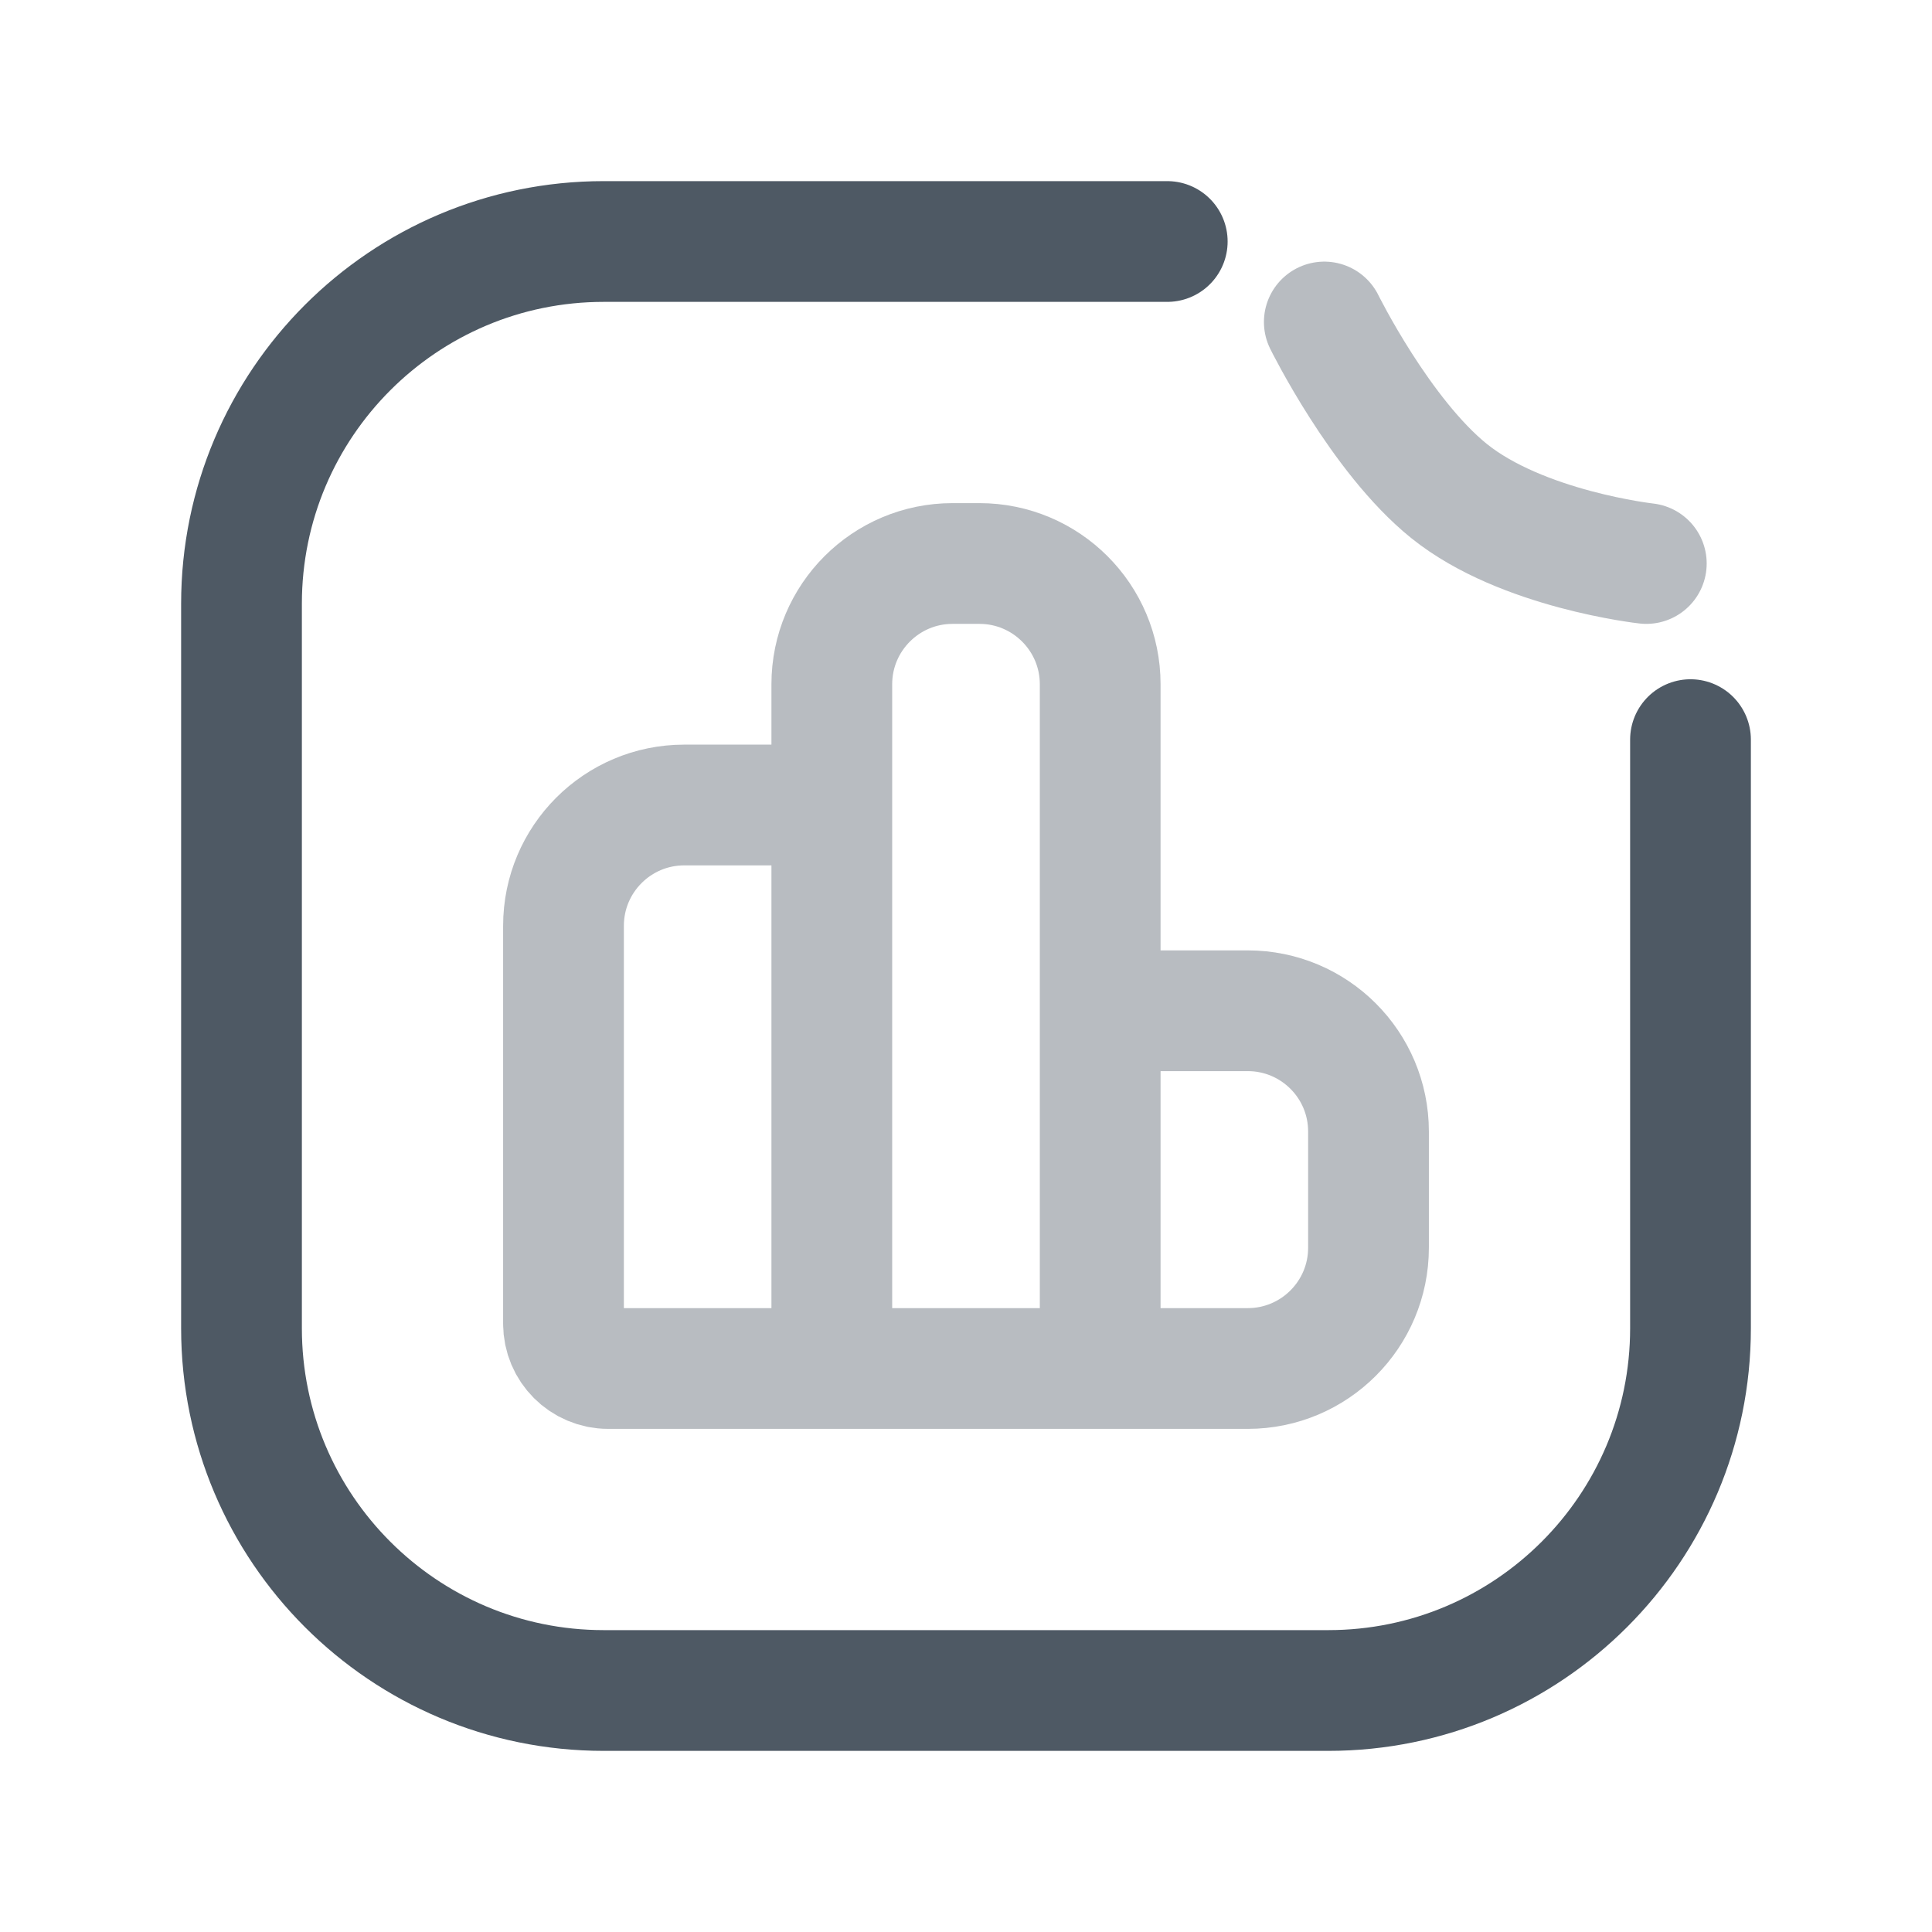 <svg width="24" height="24" viewBox="0 0 24 24" fill="none" xmlns="http://www.w3.org/2000/svg">
<path d="M14.5 3H12H7.5C5.015 3 3 5.015 3 7.5V16.5C3 18.985 5.015 21 7.5 21H16.5C18.985 21 21 18.985 21 16.5V12V9.188" stroke="#4E5964" stroke-width="1.5" stroke-linecap="round"/>
<path opacity="0.4" d="M13.667 12.556H15.5C16.328 12.556 17 13.227 17 14.056V15.5C17 16.328 16.328 17 15.5 17H15.333H13.667M13.667 12.556V8.5C13.667 7.672 12.995 7 12.167 7H11.833C11.005 7 10.333 7.672 10.333 8.5V10M13.667 12.556V17M10.333 10H8.5C7.672 10 7 10.672 7 11.5V16.444C7 16.751 7.249 17 7.556 17H10.333M10.333 10V17M13.667 17H10.333" stroke="#4E5964" stroke-width="1.5"/>
<path opacity="0.4" d="M16.451 4C16.451 4 17.148 5.413 18.001 6.1C18.907 6.829 20.451 7 20.451 7" stroke="#4E5964" stroke-width="1.5" stroke-linecap="round"/>
</svg>
